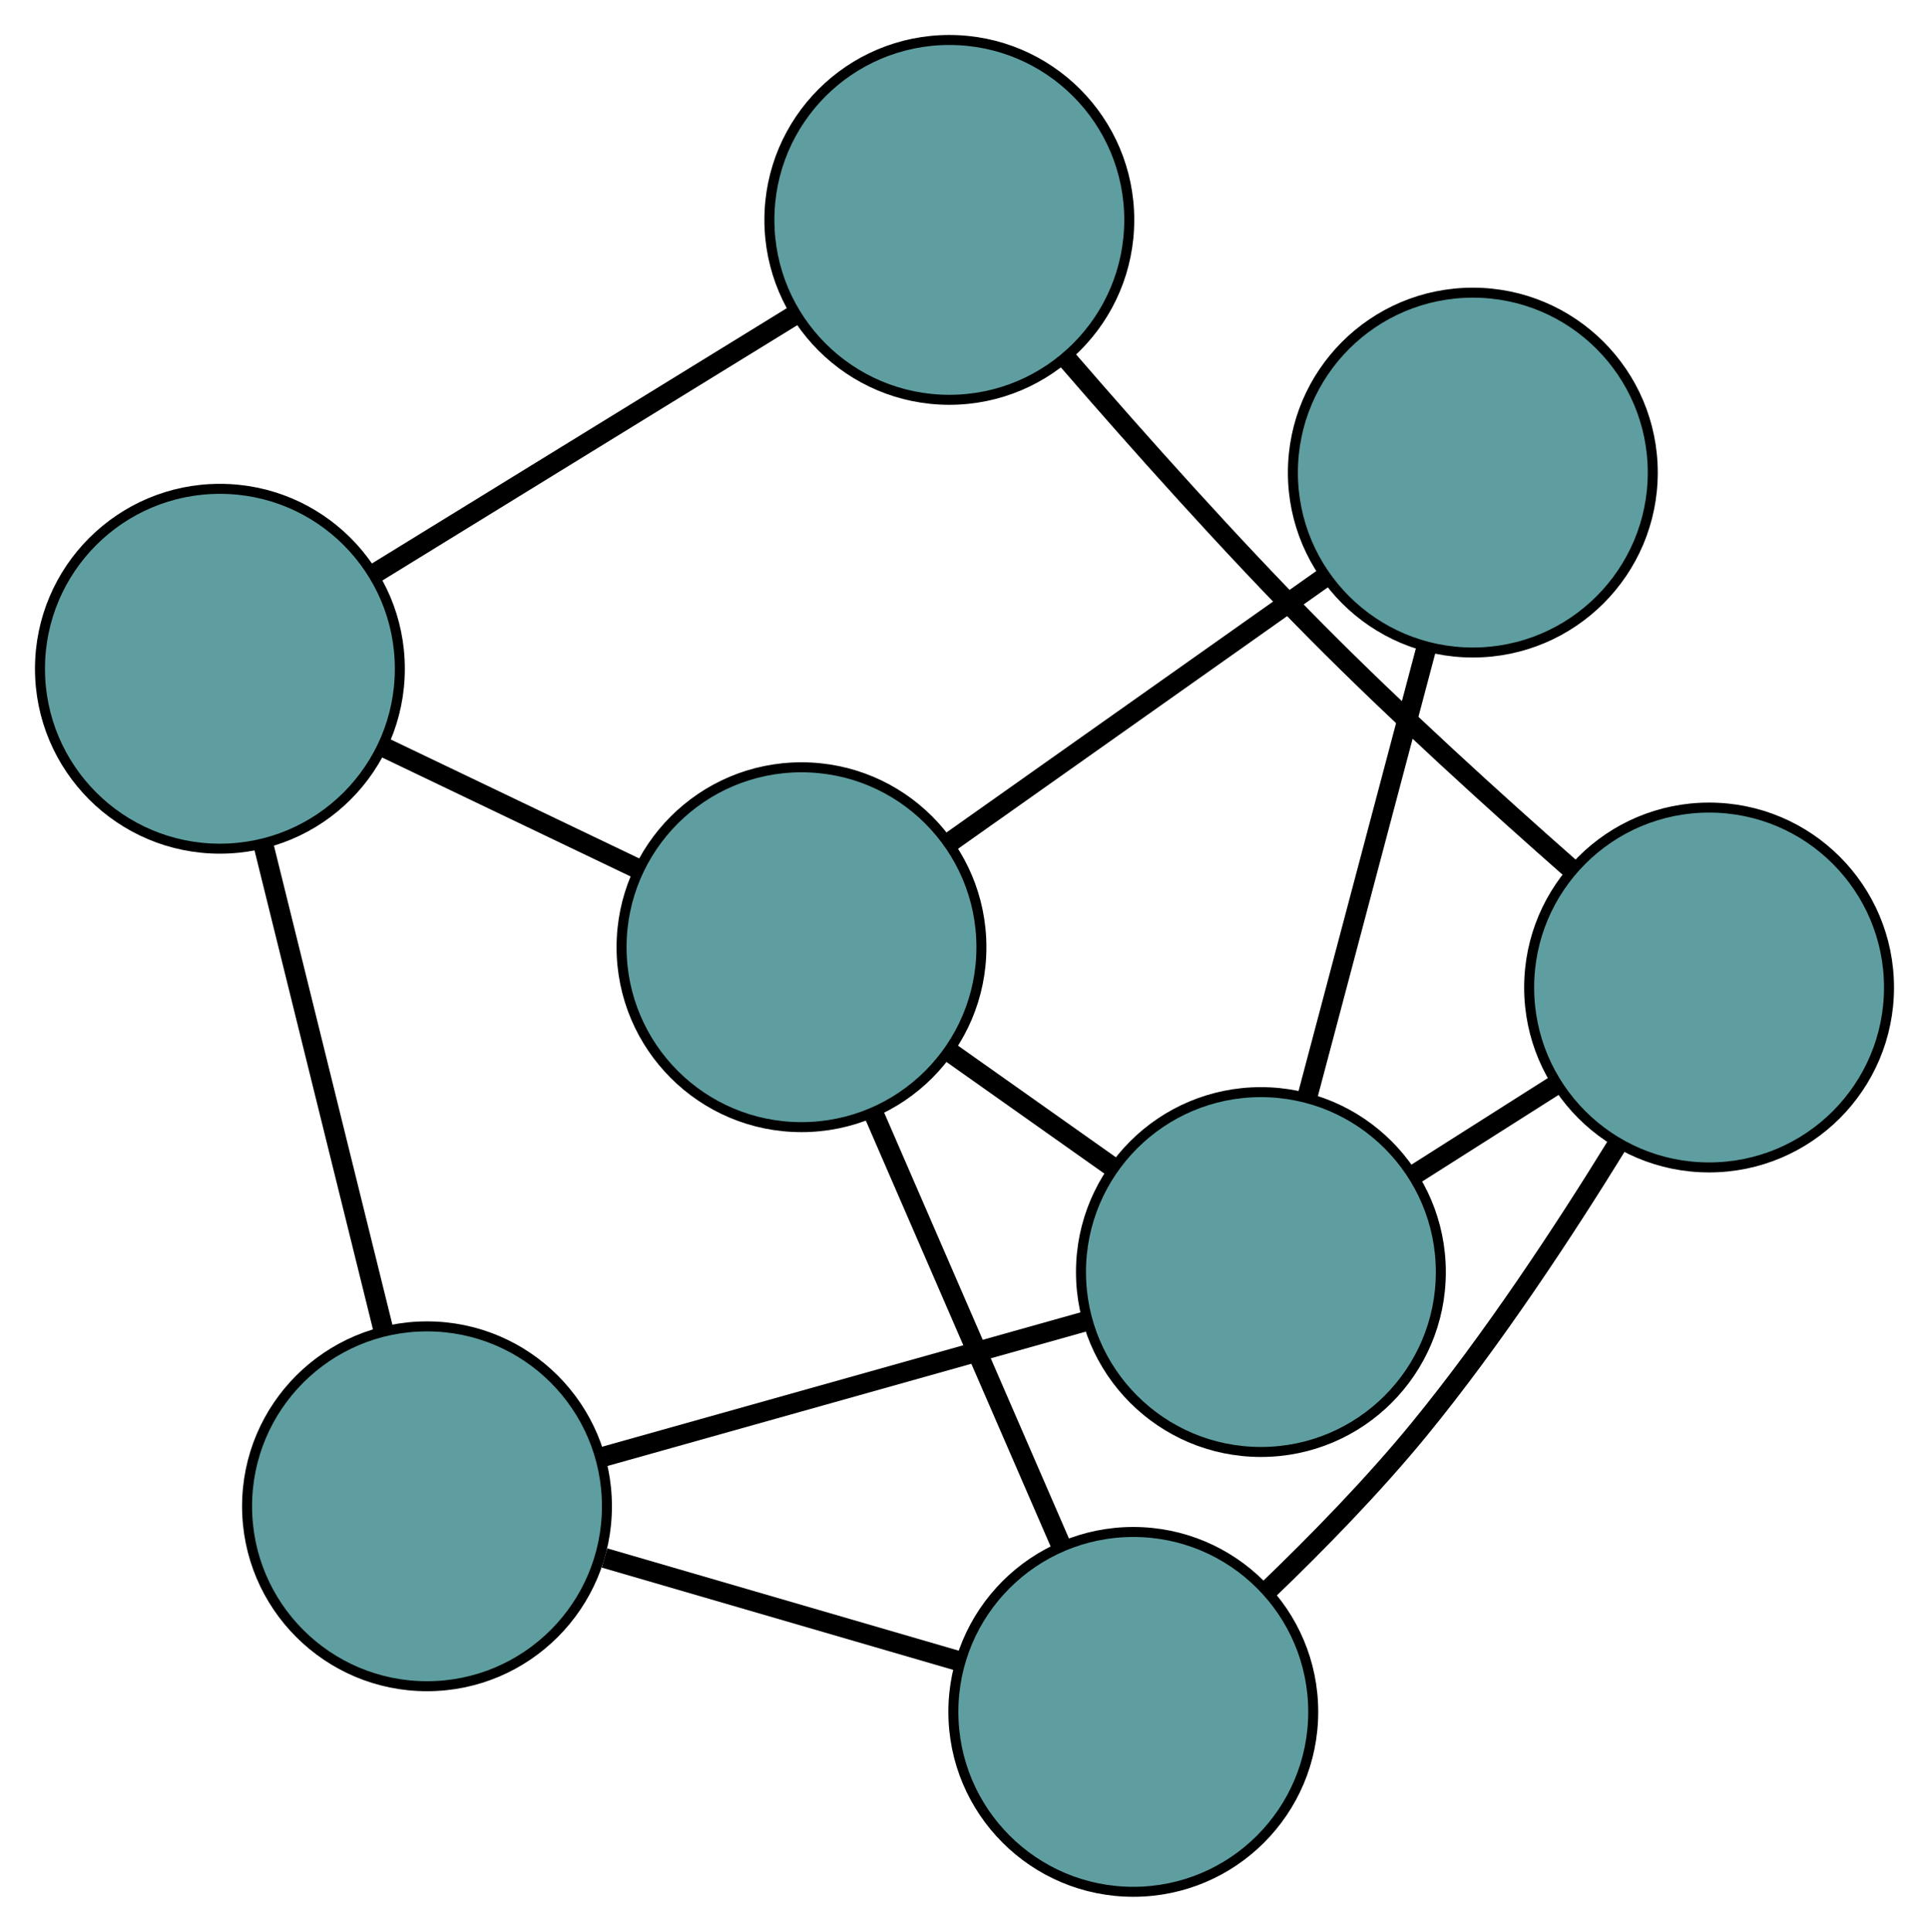 <?xml version="1.0" encoding="UTF-8" standalone="no"?>
<!DOCTYPE svg PUBLIC "-//W3C//DTD SVG 1.1//EN"
 "http://www.w3.org/Graphics/SVG/1.1/DTD/svg11.dtd">
<!-- Generated by graphviz version 2.36.0 (20140111.2315)
 -->
<!-- Title: G Pages: 1 -->
<svg width="100%" height="100%"
 viewBox="0.00 0.00 192.98 193.27" xmlns="http://www.w3.org/2000/svg" xmlns:xlink="http://www.w3.org/1999/xlink">
<g id="graph0" class="graph" transform="scale(1 1) rotate(0) translate(4 189.268)">
<title>G</title>
<!-- 0 -->
<g id="node1" class="node"><title>0</title>
<ellipse fill="cadetblue" stroke="black" cx="18" cy="-122.361" rx="18" ry="18"/>
</g>
<!-- 3 -->
<g id="node4" class="node"><title>3</title>
<ellipse fill="cadetblue" stroke="black" cx="90.972" cy="-167.268" rx="18" ry="18"/>
</g>
<!-- 0&#45;&#45;3 -->
<g id="edge1" class="edge"><title>0&#45;&#45;3</title>
<path fill="none" stroke="black" stroke-width="2" d="M33.476,-131.885C45.859,-139.506 63.141,-150.141 75.519,-157.758"/>
</g>
<!-- 5 -->
<g id="node6" class="node"><title>5</title>
<ellipse fill="cadetblue" stroke="black" cx="38.718" cy="-38.569" rx="18" ry="18"/>
</g>
<!-- 0&#45;&#45;5 -->
<g id="edge2" class="edge"><title>0&#45;&#45;5</title>
<path fill="none" stroke="black" stroke-width="2" d="M22.394,-104.591C25.91,-90.371 30.817,-70.526 34.331,-56.313"/>
</g>
<!-- 7 -->
<g id="node8" class="node"><title>7</title>
<ellipse fill="cadetblue" stroke="black" cx="76.182" cy="-94.503" rx="18" ry="18"/>
</g>
<!-- 0&#45;&#45;7 -->
<g id="edge3" class="edge"><title>0&#45;&#45;7</title>
<path fill="none" stroke="black" stroke-width="2" d="M34.517,-114.453C42.446,-110.656 51.917,-106.121 59.825,-102.335"/>
</g>
<!-- 1 -->
<g id="node2" class="node"><title>1</title>
<ellipse fill="cadetblue" stroke="black" cx="122.143" cy="-62.004" rx="18" ry="18"/>
</g>
<!-- 4 -->
<g id="node5" class="node"><title>4</title>
<ellipse fill="cadetblue" stroke="black" cx="143.344" cy="-141.987" rx="18" ry="18"/>
</g>
<!-- 1&#45;&#45;4 -->
<g id="edge4" class="edge"><title>1&#45;&#45;4</title>
<path fill="none" stroke="black" stroke-width="2" d="M126.848,-79.755C130.386,-93.102 135.208,-111.294 138.725,-124.561"/>
</g>
<!-- 1&#45;&#45;5 -->
<g id="edge5" class="edge"><title>1&#45;&#45;5</title>
<path fill="none" stroke="black" stroke-width="2" d="M104.451,-57.034C90.198,-53.03 70.269,-47.432 56.099,-43.451"/>
</g>
<!-- 6 -->
<g id="node7" class="node"><title>6</title>
<ellipse fill="cadetblue" stroke="black" cx="166.979" cy="-90.472" rx="18" ry="18"/>
</g>
<!-- 1&#45;&#45;6 -->
<g id="edge6" class="edge"><title>1&#45;&#45;6</title>
<path fill="none" stroke="black" stroke-width="2" d="M137.573,-71.801C142.133,-74.696 147.121,-77.863 151.673,-80.753"/>
</g>
<!-- 1&#45;&#45;7 -->
<g id="edge7" class="edge"><title>1&#45;&#45;7</title>
<path fill="none" stroke="black" stroke-width="2" d="M107.348,-72.466C102.099,-76.177 96.196,-80.352 90.95,-84.061"/>
</g>
<!-- 2 -->
<g id="node3" class="node"><title>2</title>
<ellipse fill="cadetblue" stroke="black" cx="109.377" cy="-18" rx="18" ry="18"/>
</g>
<!-- 2&#45;&#45;5 -->
<g id="edge8" class="edge"><title>2&#45;&#45;5</title>
<path fill="none" stroke="black" stroke-width="2" d="M91.911,-23.084C81.122,-26.225 67.317,-30.244 56.474,-33.4"/>
</g>
<!-- 2&#45;&#45;6 -->
<g id="edge9" class="edge"><title>2&#45;&#45;6</title>
<path fill="none" stroke="black" stroke-width="2" d="M122.791,-30.126C127.799,-34.938 133.383,-40.659 137.983,-46.279 145.306,-55.227 152.445,-66.072 157.807,-74.779"/>
</g>
<!-- 2&#45;&#45;7 -->
<g id="edge10" class="edge"><title>2&#45;&#45;7</title>
<path fill="none" stroke="black" stroke-width="2" d="M102.174,-34.6C96.606,-47.432 88.935,-65.111 83.371,-77.935"/>
</g>
<!-- 3&#45;&#45;6 -->
<g id="edge11" class="edge"><title>3&#45;&#45;6</title>
<path fill="none" stroke="black" stroke-width="2" d="M102.864,-153.193C109.89,-145.066 119.077,-134.761 127.718,-126.049 135.88,-117.82 145.519,-109.073 153.203,-102.311"/>
</g>
<!-- 4&#45;&#45;7 -->
<g id="edge12" class="edge"><title>4&#45;&#45;7</title>
<path fill="none" stroke="black" stroke-width="2" d="M128.439,-131.449C117.309,-123.58 102.166,-112.874 91.046,-105.012"/>
</g>
</g>
</svg>


